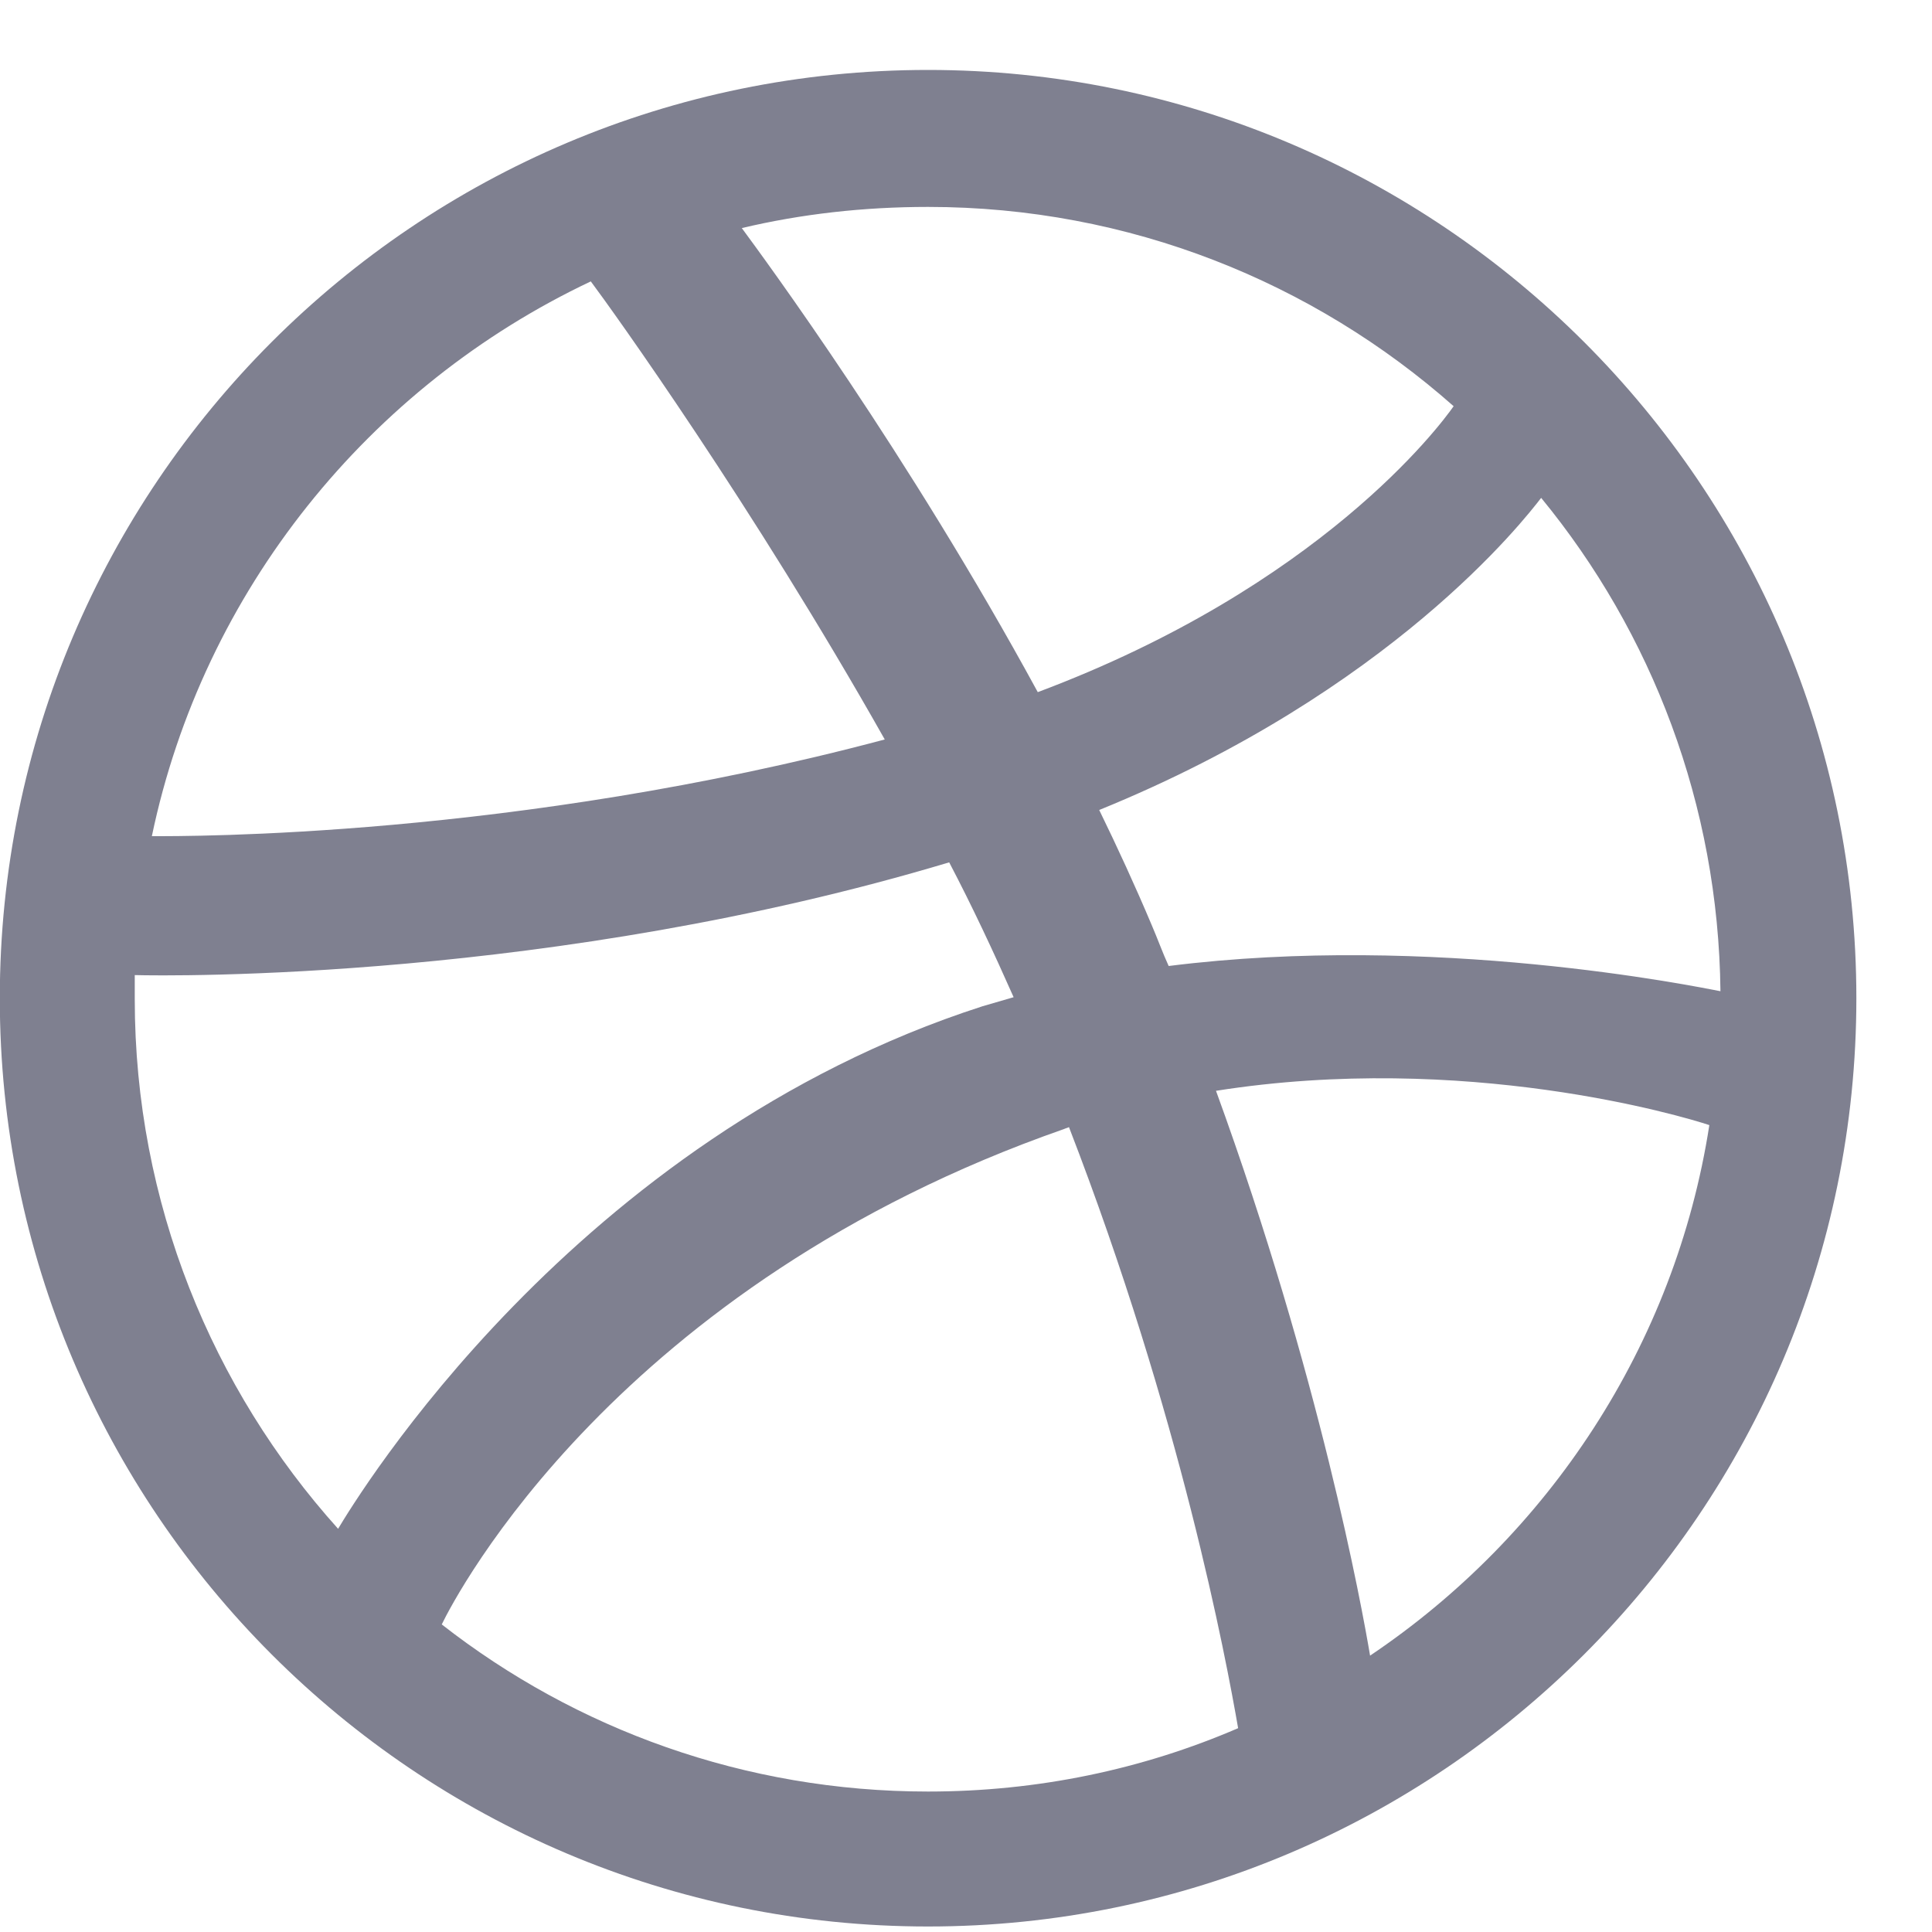<svg xmlns="http://www.w3.org/2000/svg" width="20" height="20" viewBox="0 0 20 20" fill="none">
<path fill-rule="evenodd" clip-rule="evenodd" d="M9.607 0.724C4.302 0.724 -0.002 5.029 -0.002 10.334C-0.002 15.638 4.302 19.943 9.607 19.943C14.902 19.943 19.217 15.638 19.217 10.334C19.217 5.029 14.902 0.724 9.607 0.724ZM15.954 5.154C17.101 6.55 17.789 8.332 17.81 10.261C17.539 10.209 14.829 9.656 12.098 10C12.036 9.865 11.984 9.719 11.921 9.573C11.754 9.177 11.567 8.77 11.379 8.385C14.402 7.155 15.777 5.383 15.954 5.154ZM9.607 2.142C11.692 2.142 13.599 2.923 15.048 4.205C14.902 4.414 13.662 6.071 10.743 7.165C9.399 4.695 7.909 2.673 7.679 2.361C8.294 2.215 8.94 2.142 9.607 2.142ZM6.116 2.913C6.335 3.205 7.794 5.237 9.159 7.655C5.324 8.676 1.937 8.656 1.572 8.656C2.103 6.113 3.823 3.997 6.116 2.913ZM1.395 10.344C1.395 10.261 1.395 10.177 1.395 10.094C1.749 10.104 5.73 10.156 9.826 8.927C10.066 9.385 10.285 9.854 10.493 10.323C10.389 10.354 10.274 10.386 10.17 10.417C5.939 11.782 3.688 15.513 3.5 15.826C2.197 14.377 1.395 12.449 1.395 10.344ZM9.607 18.546C7.71 18.546 5.96 17.9 4.573 16.816C4.719 16.514 6.387 13.304 11.014 11.688C11.035 11.678 11.046 11.678 11.066 11.668C12.223 14.659 12.692 17.17 12.817 17.89C11.827 18.317 10.743 18.546 9.607 18.546ZM14.183 17.139C14.099 16.639 13.662 14.242 12.588 11.292C15.162 10.886 17.413 11.553 17.695 11.647C17.341 13.929 16.027 15.899 14.183 17.139Z" fill="#7F8090"/>
</svg>